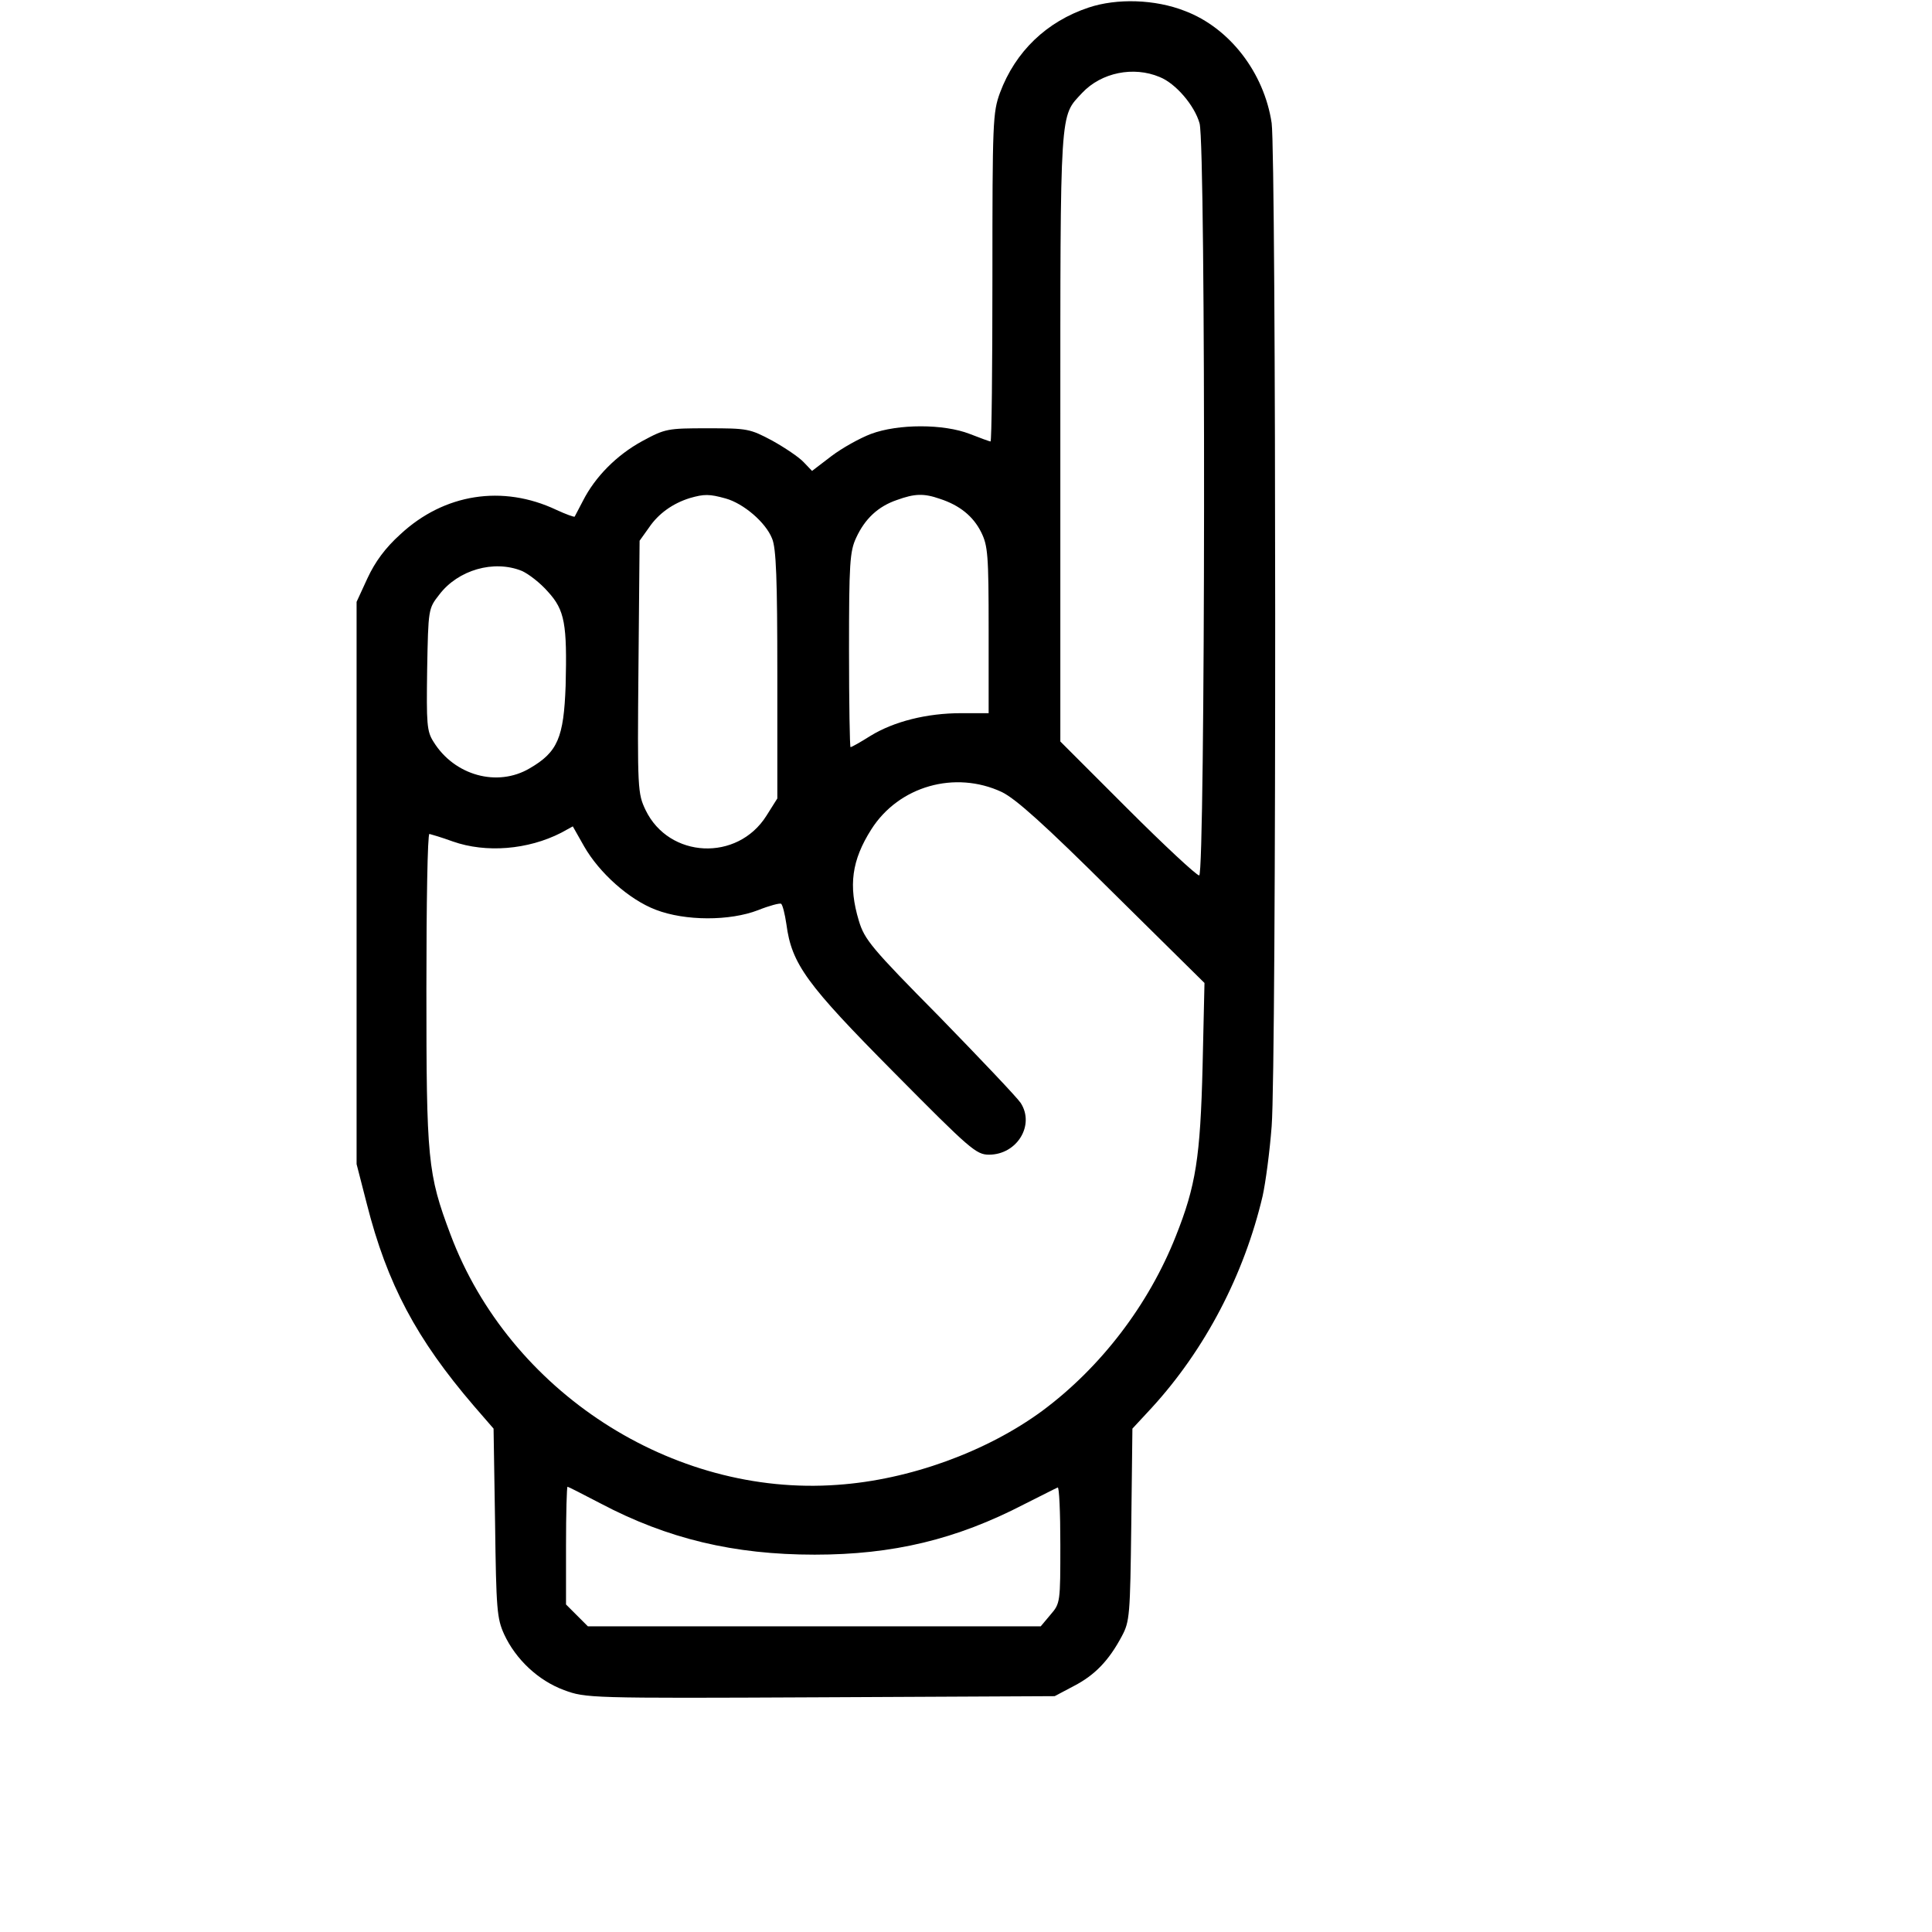<?xml version="1.0" standalone="no"?>
<!DOCTYPE svg PUBLIC "-//W3C//DTD SVG 20010904//EN"
 "http://www.w3.org/TR/2001/REC-SVG-20010904/DTD/svg10.dtd">
<svg version="1.0" xmlns="http://www.w3.org/2000/svg"
 width="512pt" height="512pt" viewBox="0 0 512 512"
 preserveAspectRatio="xMidYMid meet">
<g transform="translate(0,512) scale(0.1,-0.1)"
fill="#000000" stroke="none">
<path d="M2885 5100 c-111 -37 -194 -116 -235 -226 -19 -52 -20 -77 -20 -489
0 -239 -2 -435 -5 -435 -2 0 -27 9 -55 20 -69 27 -190 27 -262 0 -29 -11 -76
-37 -105 -59 l-51 -39 -22 23 c-12 13 -49 38 -83 57 -60 32 -66 33 -172 33
-106 0 -112 -1 -173 -34 -68 -37 -125 -95 -157 -158 -11 -21 -21 -40 -22 -42
-1 -2 -23 6 -49 18 -142 67 -297 43 -413 -65 -40 -36 -67 -73 -87 -116 l-29
-63 0 -745 0 -745 27 -105 c54 -213 132 -359 284 -536 l52 -60 4 -250 c3 -230
5 -253 24 -295 31 -67 91 -123 159 -148 57 -21 64 -22 679 -19 l621 3 51 27
c56 29 93 68 127 132 21 39 22 56 25 295 l3 255 51 55 c142 155 245 353 294
561 8 36 19 119 24 185 13 165 12 2570 0 2659 -20 133 -111 252 -230 297 -79
31 -180 34 -255 9z m188 -184 c43 -17 93 -76 106 -123 17 -59 15 -1993 -1
-1993 -7 0 -93 80 -190 177 l-178 178 0 808 c0 883 -2 846 58 911 51 54 136
71 205 42z m-1150 -1117 c47 -13 106 -63 123 -106 11 -25 14 -108 14 -361 l0
-328 -29 -46 c-77 -122 -258 -113 -320 15 -21 44 -22 54 -19 379 l3 335 25 35
c25 37 63 64 108 78 38 11 52 11 95 -1z m568 -1 c52 -17 88 -46 109 -88 18
-36 20 -60 20 -260 l0 -220 -73 0 c-91 0 -178 -22 -240 -60 -27 -17 -50 -30
-53 -30 -2 0 -4 116 -4 258 0 228 2 261 19 297 23 50 58 83 108 100 47 17 71
18 114 3z m-1108 -191 c18 -8 49 -32 69 -55 45 -49 51 -86 47 -249 -5 -138
-21 -176 -95 -219 -86 -51 -200 -19 -255 70 -18 28 -19 47 -17 192 3 160 3
161 32 198 50 66 145 93 219 63z m1272 -586 c37 -18 113 -86 293 -265 l244
-241 -5 -220 c-6 -243 -18 -318 -71 -451 -72 -182 -199 -348 -354 -463 -147
-108 -352 -183 -543 -196 -438 -32 -869 248 -1025 663 -61 162 -64 198 -64
652 0 225 3 410 8 410 4 -1 32 -9 62 -20 88 -31 199 -22 287 23 l31 17 30 -53
c40 -70 119 -141 190 -168 78 -30 196 -30 271 -1 30 12 57 19 61 17 4 -3 10
-27 14 -54 14 -106 53 -159 285 -393 202 -204 218 -218 252 -218 74 0 122 78
84 137 -10 15 -107 117 -215 228 -181 183 -199 205 -214 255 -28 93 -19 160
33 242 73 115 222 157 346 99z m-1064 -1885 c178 -94 354 -136 568 -136 207 0
375 40 556 134 44 22 83 42 88 44 4 2 7 -66 7 -151 0 -153 0 -156 -26 -186
l-26 -31 -600 0 -600 0 -29 29 -29 29 0 156 c0 86 2 156 4 156 2 0 41 -20 87
-44z"/>
</g>
</svg>
